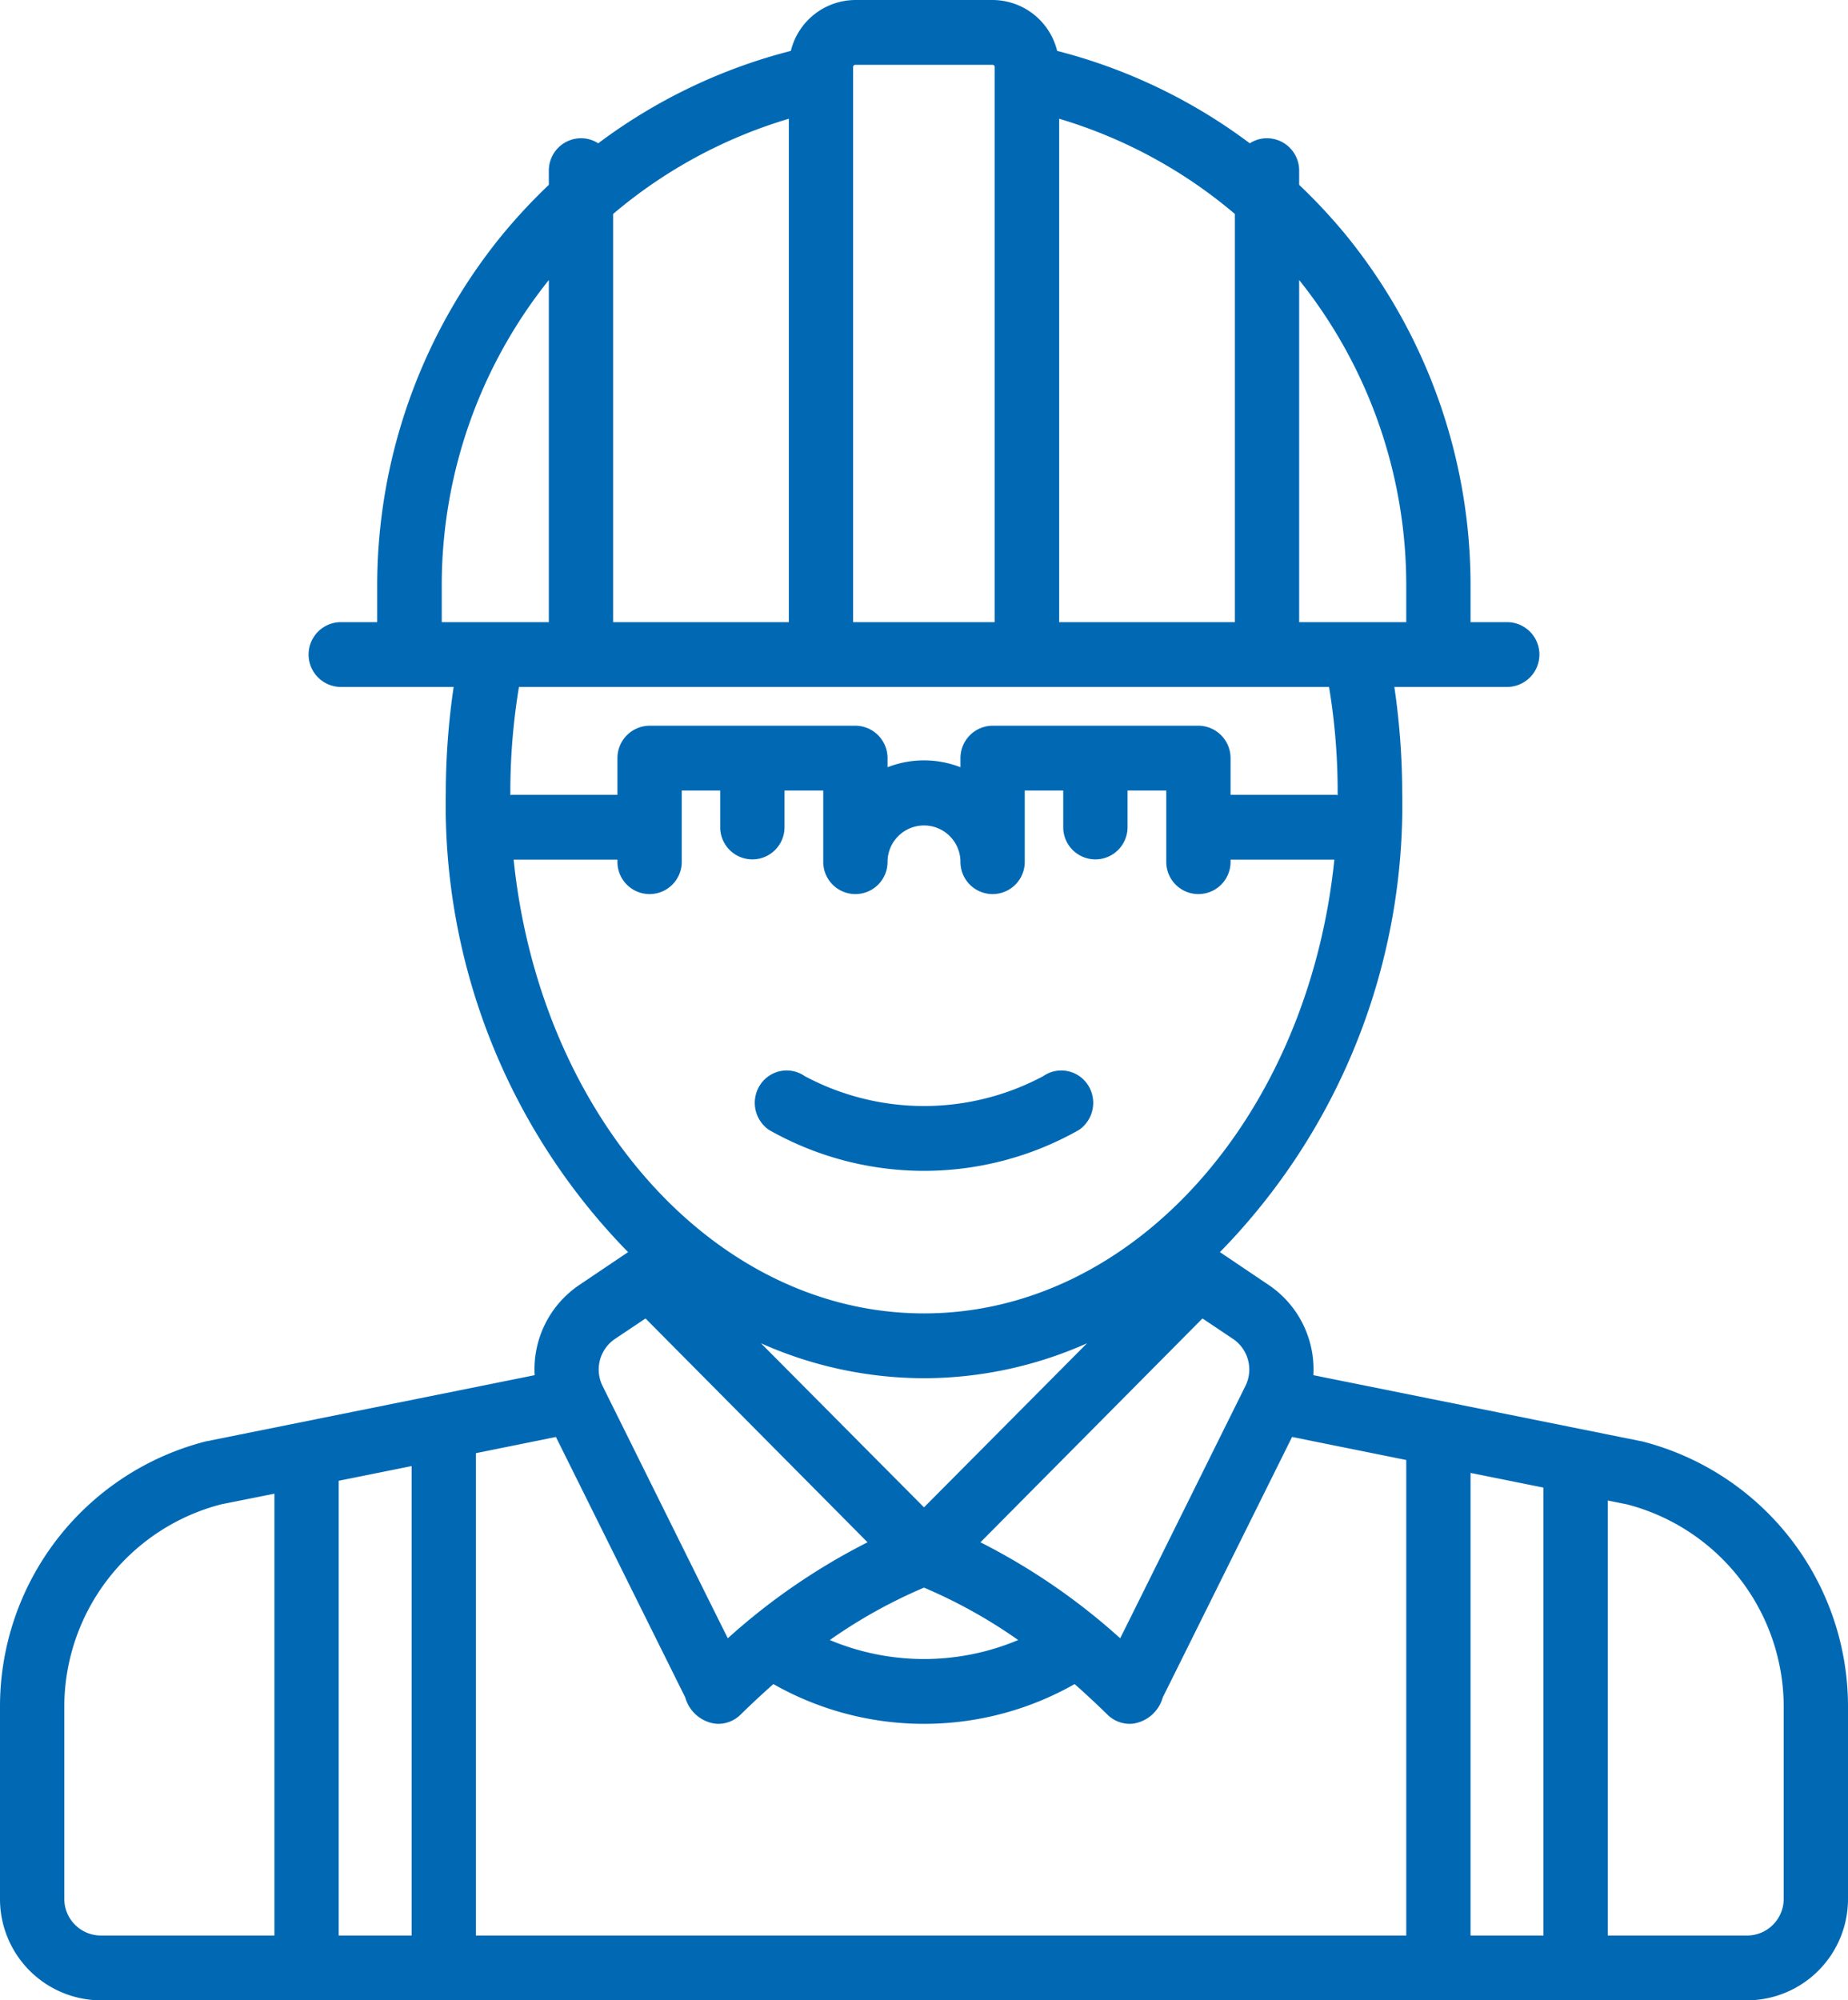 <svg xmlns="http://www.w3.org/2000/svg" width="73" height="79" viewBox="0 0 73 79"><defs><style>.cls-1{fill:#0169b4;fill-rule:evenodd}</style></defs><path class="cls-1" d="M64.85 56.92c-.02 0-.04-.01-.06-.01l-12.91-2.6a4.017 4.017 0 0 0-1.76-3.56l-1.93-1.3a25.238 25.238 0 0 0 7.2-18.14 28.969 28.969 0 0 0-.31-4.18h4.45a1.28 1.28 0 0 0 0-2.56h-1.44v-1.45a21.916 21.916 0 0 0-4.9-13.81 22.242 22.242 0 0 0-1.87-2.01v-.56a1.274 1.274 0 0 0-1.27-1.28 1.232 1.232 0 0 0-.68.2 21.615 21.615 0 0 0-7.61-3.65A2.636 2.636 0 0 0 39.21 0h-5.42a2.636 2.636 0 0 0-2.55 2.01 21.615 21.615 0 0 0-7.61 3.65 1.232 1.232 0 0 0-.68-.2 1.274 1.274 0 0 0-1.27 1.28v.56a22.242 22.242 0 0 0-1.87 2.01 21.926 21.926 0 0 0-4.91 13.81v1.45h-1.43a1.28 1.28 0 0 0 0 2.56h4.45a28.969 28.969 0 0 0-.31 4.18 25.238 25.238 0 0 0 7.2 18.14l-1.93 1.3a4.017 4.017 0 0 0-1.76 3.56l-12.91 2.6c-.02 0-.04.01-.06.01A10.808 10.808 0 0 0 0 67.44v7.55A4 4 0 0 0 3.98 79h65.04A4 4 0 0 0 73 74.99v-7.55a10.808 10.808 0 0 0-8.15-10.52zm-46.05.47l3.16-.64 5.11 10.29a1.434 1.434 0 0 0 1.1 1.02 1.231 1.231 0 0 0 .2.02 1.257 1.257 0 0 0 .89-.37q.66-.645 1.29-1.2a12.06 12.06 0 0 0 11.9 0q.63.555 1.29 1.2a1.257 1.257 0 0 0 .89.37 1.231 1.231 0 0 0 .2-.02 1.434 1.434 0 0 0 1.1-1.02l5.11-10.29 4.51.91v18.78H18.8V57.39zm-2.54 19.05h-2.88V58.48l2.88-.58v18.54zM36.5 62.7a20.124 20.124 0 0 1 3.72 2.07 9.6 9.6 0 0 1-7.44 0 20.124 20.124 0 0 1 3.72-2.07zm21.59-4.53l2.88.58v17.69h-2.88V58.17zm-8.89-3.44c-2.71 5.46-4.18 8.43-4.95 9.97a25.254 25.254 0 0 0-5.52-3.79l8.77-8.84 1.21.81a1.459 1.459 0 0 1 .49 1.85zm6.35-31.61v1.45h-4.23V11.06a19.294 19.294 0 0 1 4.23 12.06zm-13.71 1.45V4.69a19.157 19.157 0 0 1 6.94 3.76v16.12h-6.94zM33.79 2.56h5.42a.079.079 0 0 1 .08.08v21.93H33.7V2.64a.088.088 0 0 1 .09-.08zm-9.57 22.01V8.45a19.157 19.157 0 0 1 6.94-3.76v19.88h-6.94zm-6.77-1.45a19.294 19.294 0 0 1 4.23-12.06v13.51h-4.23v-1.45zm35.05 4.01a25.261 25.261 0 0 1 .34 4.18v.09c-.02 0-.05-.01-.08-.01h-4.15v-1.45a1.28 1.28 0 0 0-1.27-1.28h-8.13a1.28 1.28 0 0 0-1.27 1.28v.36a3.975 3.975 0 0 0-2.88 0v-.36a1.28 1.28 0 0 0-1.27-1.28h-8.13a1.28 1.28 0 0 0-1.27 1.28v1.45h-4.15c-.03 0-.06.01-.08.01v-.09a25.261 25.261 0 0 1 .34-4.18h32zm-32.21 6.82h4.1v.09a1.27 1.27 0 1 0 2.54 0v-2.82h1.52v1.45a1.27 1.27 0 1 0 2.54 0v-1.45h1.53v2.82a1.27 1.27 0 1 0 2.54 0 1.44 1.44 0 1 1 2.88 0 1.27 1.27 0 1 0 2.54 0v-2.82H42v1.45a1.27 1.27 0 1 0 2.54 0v-1.45h1.53v2.82a1.27 1.27 0 1 0 2.54 0v-.09h4.1c-1.04 10.1-7.91 17.92-16.21 17.92s-15.17-7.82-16.21-17.92zM36.5 54.43a15.844 15.844 0 0 0 6.44-1.38l-6.44 6.48-6.44-6.48a15.844 15.844 0 0 0 6.44 1.38zm-12.21-1.55l1.21-.81 8.77 8.84a25.254 25.254 0 0 0-5.52 3.79c-.77-1.54-2.24-4.51-4.95-9.97a1.459 1.459 0 0 1 .49-1.85zM2.54 74.99v-7.55a8.268 8.268 0 0 1 6.2-8.03l2.1-.42v17.45H3.98a1.449 1.449 0 0 1-1.44-1.45zm67.92 0a1.449 1.449 0 0 1-1.44 1.45h-5.51V59.26l.75.15a8.268 8.268 0 0 1 6.2 8.03v7.55zm0 0L30.37 44.62a12.408 12.408 0 0 0 12.26 0 1.3 1.3 0 0 0 .34-1.78 1.253 1.253 0 0 0-1.76-.34 9.99 9.99 0 0 1-9.42 0 1.252 1.252 0 0 0-1.76.34 1.3 1.3 0 0 0 .34 1.78zm0 0"/></svg>